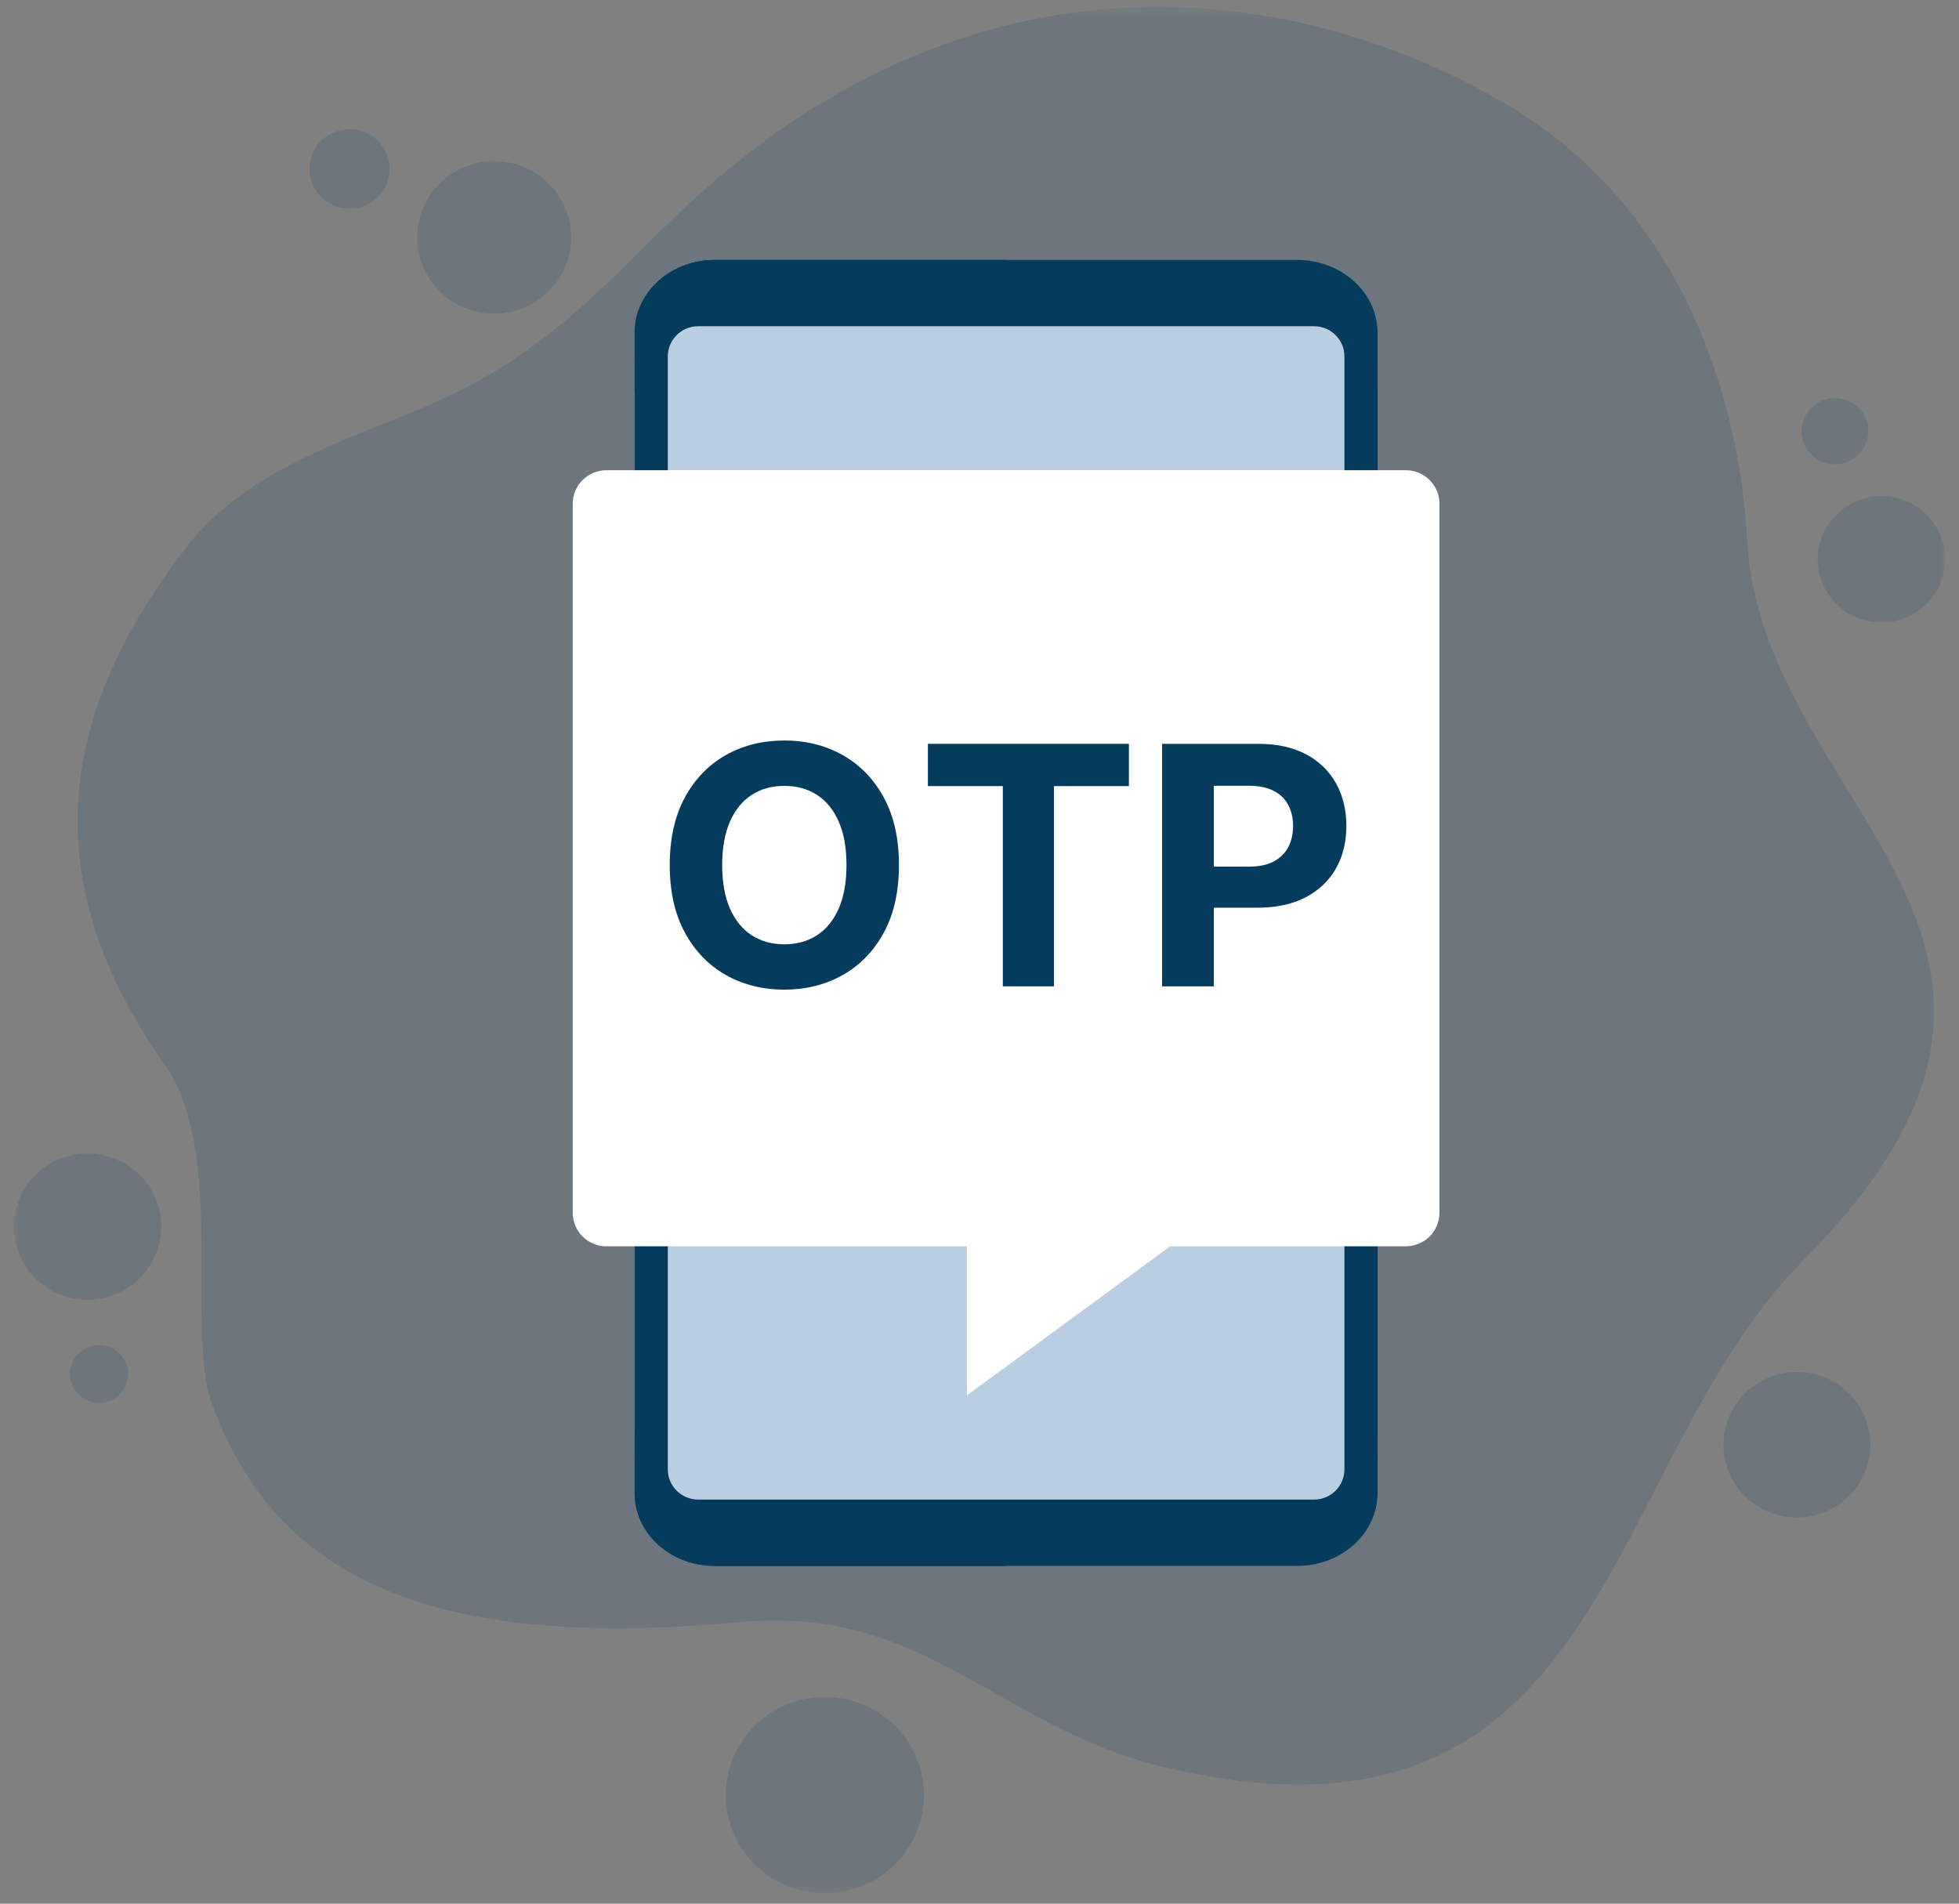 <svg width="142" height="138" viewBox="0 0 142 138" fill="none" xmlns="http://www.w3.org/2000/svg">
<rect x="0" y="0" width="142" height="138" fill="#808080" stroke="none"/>
<g clip-path="url(#clip0_6_2912)">
<mask id="mask0_6_2912" style="mask-type:luminance" maskUnits="userSpaceOnUse" x="1" y="0" width="140" height="138">
<path d="M141 0.5H1V137.244H141V0.5Z" fill="white"/>
</mask>
<g mask="url(#mask0_6_2912)">
<path d="M130.728 91.353C115.855 106.36 116.808 135.951 84.196 128.051C72.356 125.183 67.003 116.336 53.634 117.589C29.978 119.807 19.659 113.614 15.329 101.656C13.473 96.531 16.377 83.478 11.967 77.223C2.416 63.674 4.246 51.7 13.505 39.68C18.373 33.36 26.837 31.502 32.915 28.529C40.034 25.047 44.125 20.353 48.965 15.691C70.521 -5.076 94.547 -1.271 109.551 7.779C122.21 15.415 126.112 29.397 126.631 39.047C127.689 58.725 153.72 68.152 130.728 91.353ZM135.089 106.93C136.313 104.283 135.14 101.152 132.468 99.939C129.796 98.726 126.636 99.888 125.412 102.536C124.188 105.184 125.362 108.315 128.033 109.528C130.706 110.741 133.865 109.578 135.089 106.93ZM66.521 127.65C65.139 123.967 61.006 122.09 57.29 123.458C53.573 124.827 51.679 128.922 53.06 132.605C54.441 136.288 58.574 138.165 62.291 136.797C66.008 135.428 67.901 131.333 66.521 127.65ZM22.599 13.226C23.143 14.724 24.81 15.502 26.323 14.962C27.835 14.423 28.62 12.771 28.076 11.272C27.532 9.773 25.864 8.996 24.352 9.536C22.84 10.075 22.054 11.727 22.599 13.226ZM132.529 38.014C131.12 40.121 131.702 42.962 133.829 44.358C135.957 45.755 138.823 45.178 140.232 43.069C141.641 40.962 141.059 38.121 138.932 36.725C136.804 35.328 133.938 35.906 132.529 38.014ZM30.483 15.601C29.587 18.521 31.25 21.61 34.199 22.497C37.147 23.385 40.263 21.736 41.158 18.815C42.054 15.894 40.39 12.806 37.442 11.918C34.494 11.031 31.378 12.679 30.483 15.601ZM130.99 29.932C130.252 31.037 130.557 32.525 131.672 33.256C132.786 33.988 134.288 33.685 135.026 32.581C135.764 31.476 135.459 29.988 134.345 29.256C133.23 28.525 131.728 28.827 130.989 29.932L130.99 29.932ZM5.165 98.994C4.826 100.099 5.455 101.266 6.57 101.602C7.684 101.938 8.863 101.315 9.202 100.21C9.541 99.106 8.912 97.938 7.797 97.602C6.682 97.266 5.504 97.89 5.165 98.994ZM11.207 91.129C12.437 88.469 11.258 85.326 8.574 84.107C5.89 82.888 2.717 84.056 1.487 86.716C0.257 89.376 1.436 92.52 4.121 93.739C6.805 94.957 9.977 93.789 11.207 91.129Z" fill="#1E506E" fill-opacity="0.2"/>
<path d="M99.853 24.123V28.452H46V24.123C46 23.487 46.126 22.875 46.352 22.311C46.386 22.229 46.421 22.148 46.456 22.071C46.712 21.515 47.068 21.012 47.502 20.578C48.558 19.515 50.086 18.844 51.793 18.844H94.038C97.248 18.844 99.853 21.215 99.853 24.123Z" fill="#053C5E"/>
<path d="M99.853 103.906V108.235C99.853 111.144 97.247 113.515 94.038 113.515H51.793C50.086 113.515 48.558 112.844 47.502 111.781C47.068 111.346 46.712 110.842 46.456 110.288C46.421 110.21 46.386 110.128 46.352 110.046C46.126 109.483 46 108.872 46 108.235V103.906H99.853Z" fill="#053C5E"/>
<path d="M72.937 18.844V28.453H46.008V24.124C46.008 23.487 46.13 22.876 46.355 22.312C46.39 22.23 46.425 22.149 46.459 22.072C46.715 21.52 47.072 21.013 47.506 20.579C48.561 19.515 50.09 18.844 51.797 18.844L72.937 18.844Z" fill="#053C5E"/>
<path d="M46.008 103.906H72.937V113.516H51.797C50.09 113.516 48.561 112.844 47.506 111.781C47.072 111.347 46.715 110.839 46.459 110.288C46.425 110.211 46.39 110.129 46.355 110.047C46.13 109.483 46.008 108.873 46.008 108.236V103.906Z" fill="#053C5E"/>
<path d="M99.854 26.219H97.25V105.793H99.854V26.219Z" fill="#053C5E"/>
<path d="M48.611 26.219H46.008V105.793H48.611V26.219Z" fill="#323548"/>
<path d="M48.611 26.219H46.008V105.793H48.611V26.219Z" fill="#053C5E"/>
<path d="M95.244 23.648H50.614C49.395 23.648 48.406 24.628 48.406 25.836V106.521C48.406 107.729 49.395 108.708 50.614 108.708H95.244C96.463 108.708 97.452 107.729 97.452 106.521V25.836C97.452 24.628 96.463 23.648 95.244 23.648Z" fill="#BACEE2"/>
<path d="M101.892 34.086H43.963C42.611 34.086 41.516 35.172 41.516 36.511V87.922C41.516 89.262 42.611 90.347 43.963 90.347H101.892C103.243 90.347 104.339 89.262 104.339 87.922V36.511C104.339 35.172 103.243 34.086 101.892 34.086Z" fill="white"/>
<path d="M70.086 101.149V87.562H88.622L70.086 101.149Z" fill="white"/>
<path d="M65.162 62.71C65.162 64.627 64.796 66.258 64.065 67.603C63.335 68.949 62.341 69.974 61.086 70.681C59.829 71.388 58.419 71.741 56.854 71.741C55.289 71.741 53.862 71.386 52.609 70.677C51.356 69.967 50.366 68.94 49.638 67.595C48.911 66.251 48.547 64.622 48.547 62.71C48.547 60.799 48.911 59.162 49.638 57.817C50.366 56.473 51.356 55.447 52.609 54.74C53.862 54.033 55.277 53.68 56.854 53.68C58.431 53.68 59.829 54.033 61.086 54.74C62.342 55.447 63.335 56.472 64.065 57.817C64.796 59.162 65.162 60.793 65.162 62.71ZM61.358 62.71C61.358 61.469 61.172 60.422 60.8 59.569C60.427 58.716 59.903 58.07 59.227 57.629C58.552 57.188 57.76 56.968 56.853 56.968C55.946 56.968 55.156 57.188 54.479 57.629C53.804 58.07 53.28 58.717 52.907 59.569C52.535 60.422 52.348 61.469 52.348 62.71C52.348 63.952 52.535 64.999 52.907 65.852C53.279 66.705 53.804 67.352 54.479 67.792C55.155 68.233 55.946 68.453 56.853 68.453C57.76 68.453 58.551 68.233 59.227 67.792C59.903 67.351 60.427 66.705 60.8 65.852C61.172 64.999 61.358 63.952 61.358 62.71Z" fill="#053C5E"/>
<path d="M67.258 56.987V53.922H81.829V56.987H76.398V71.502H72.69V56.987H67.258Z" fill="#053C5E"/>
<path d="M84.234 71.502V53.922H91.234C92.579 53.922 93.726 54.175 94.673 54.681C95.62 55.188 96.343 55.889 96.843 56.785C97.343 57.681 97.593 58.712 97.593 59.879C97.593 61.047 97.338 62.077 96.83 62.969C96.322 63.862 95.587 64.557 94.626 65.055C93.664 65.553 92.501 65.802 91.139 65.802H86.678V62.824H90.533C91.255 62.824 91.852 62.699 92.322 62.45C92.793 62.201 93.145 61.855 93.379 61.411C93.613 60.968 93.73 60.457 93.73 59.879C93.73 59.302 93.613 58.785 93.379 58.347C93.145 57.909 92.791 57.569 92.318 57.326C91.844 57.083 91.244 56.961 90.516 56.961H87.986V71.503L84.234 71.502Z" fill="#053C5E"/>
</g>
</g>
<defs>
<clipPath id="clip0_6_2912">
<rect width="141" height="137" fill="white" transform="translate(0.5 0.5)"/>
</clipPath>
</defs>
</svg>
